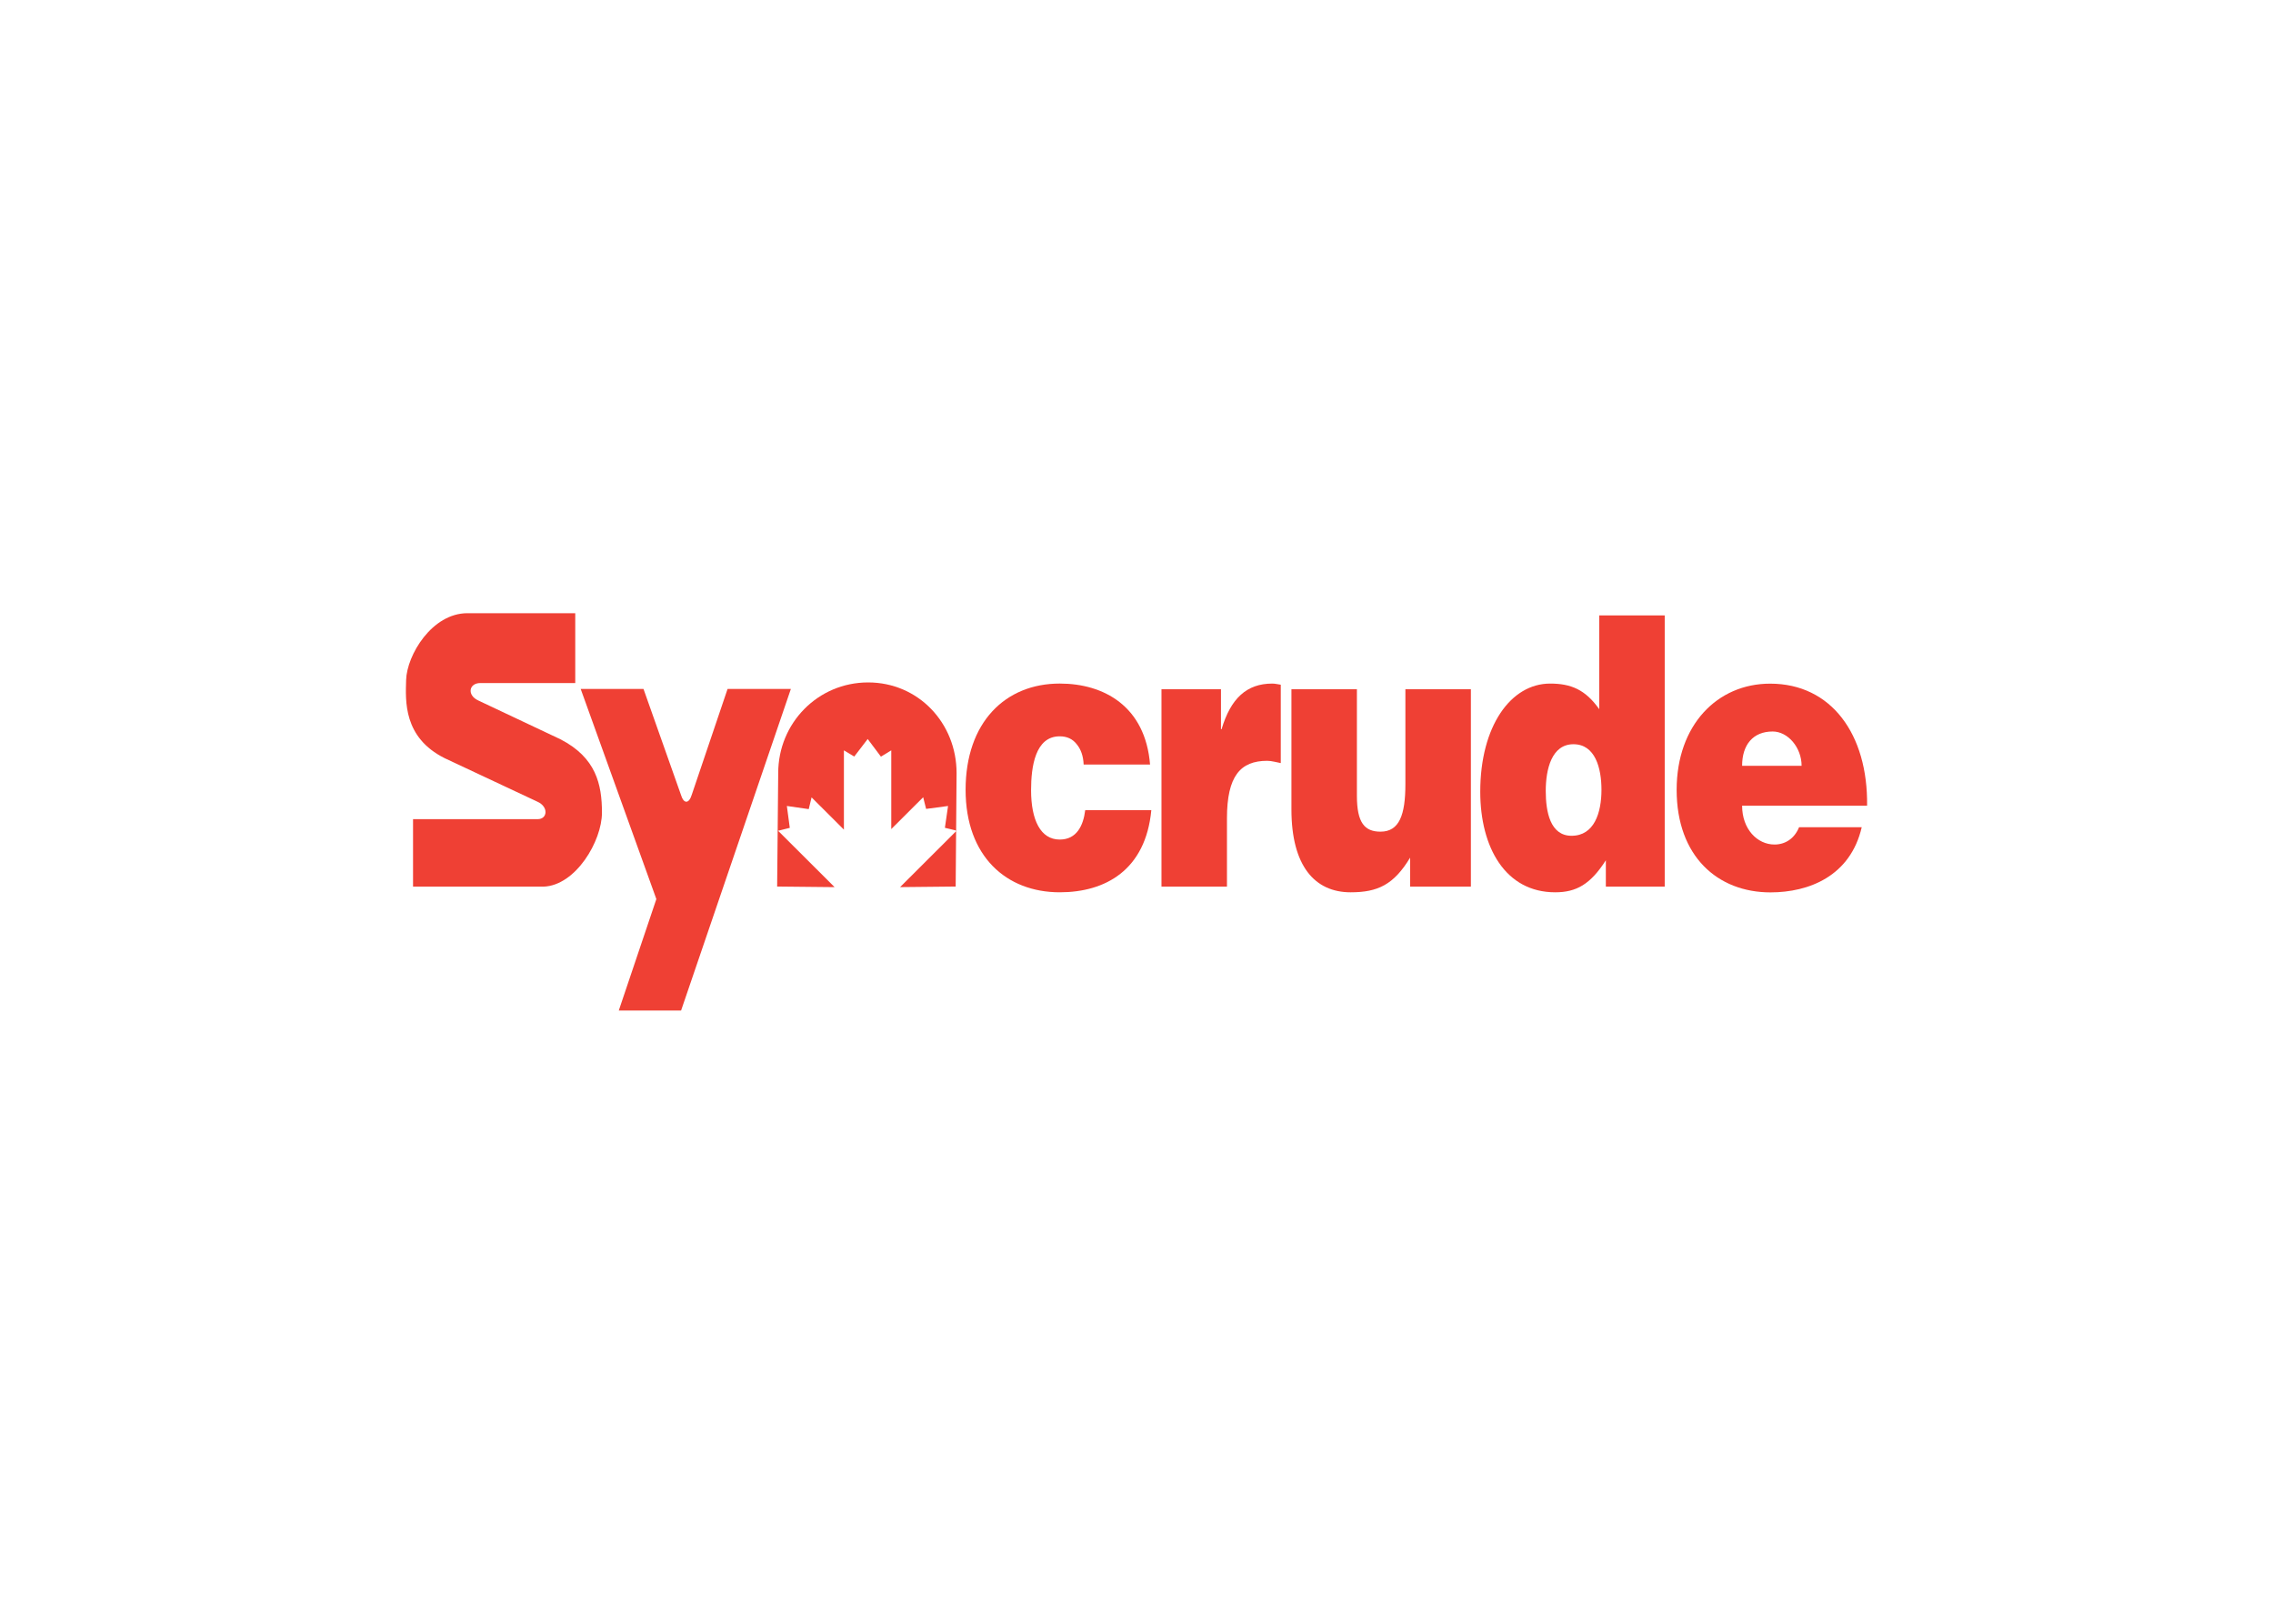 <svg clip-rule="evenodd" fill-rule="evenodd" stroke-linejoin="round" stroke-miterlimit="2" viewBox="0 0 560 400" xmlns="http://www.w3.org/2000/svg"><g fill="#ef4034" fill-rule="nonzero"><path d="m141.725 151.06v17.204h-23.392c-2.802 0-3.352 2.988-.487 4.301l20.225 9.549c8.772 4.52 10.234 11.081 10.234 18.079 0 7.001-6.457 17.935-14.378 18.226h-32.165v-16.622h30.703c2.436 0 2.741-3.062-.062-4.303l-22.843-10.716c-10.232-5.103-9.647-14.143-9.503-19.246.174-6.122 6.336-16.474 15.108-16.474h26.56"/><path d="m143.066 169.723h15.474l9.259 26.171c.609 2.043 1.887 2.261 2.618-.074l8.833-26.097h15.595l-27.046 79.219h-15.352l9.259-27.459z"/><path d="m266.977 188.348c-.078-2.135-.698-3.803-1.707-5.012-1.008-1.3-2.405-1.948-4.187-1.948-6.05 0-7.057 7.517-7.057 13.272 0 7.329 2.325 12.16 7.057 12.16 4.187 0 5.816-3.437 6.282-7.243h16.287c-1.399 14.761-11.323 20.234-22.567 20.234-13.108 0-23.189-8.814-23.189-25.246 0-16.613 9.772-26.174 23.189-26.174 10.857 0 21.094 5.57 22.256 19.955h-16.364"/><path d="m286.154 169.787h14.659v9.839h.152c2.253-7.611 6.21-11.231 12.486-11.231.702 0 1.398.187 2.094.278v19.307c-1.081-.187-2.246-.558-3.332-.558-6.595 0-9.928 3.712-9.928 14.201v16.798h-16.131z"/><path d="m362.381 218.421h-14.971v-7.143c-4.034 6.682-7.987 8.535-14.659 8.535-8.839 0-14.58-6.498-14.58-20.417v-29.609h16.131v26.269c0 6.681 1.942 8.82 5.815 8.82 4.659 0 6.13-4.181 6.13-11.698v-23.391h16.136v48.634"/><path d="m394.553 194.567c0-5.382-1.551-11.231-6.904-11.231-5.35 0-6.822 6.127-6.822 11.509 0 5.106 1.081 11.045 6.357 11.045 5.583.002 7.369-5.659 7.369-11.323m1.08 23.854v-6.497c-3.798 5.94-7.291 7.889-12.483 7.889-12.254 0-18.459-11.042-18.459-24.781 0-16.149 7.521-26.637 17.215-26.637 5.121 0 8.689 1.487 12.099 6.312v-23.11h16.132v66.824z"/><path d="m429.205 198.485c0 5.756 3.721 9.559 7.985 9.559 2.564 0 4.889-1.393 6.05-4.268h15.436c-2.79 12.064-13.031 16.057-22.49 16.057-13.028 0-23.109-8.91-23.109-25.248 0-15.964 10.005-26.171 23.03-26.171 15.046 0 24.118 12.436 23.889 30.071zm14.656-9.839c0-4.456-3.337-8.446-7.134-8.446-4.81 0-7.522 3.247-7.522 8.446z"/><path d="m221.754 218.536 13.946-13.914-2.905-.696.778-5.377-5.404.721-.722-2.874-7.856 7.834-.009-.026v-19.359l-2.546 1.557-3.262-4.349-3.311 4.318-2.547-1.524v19.542l.017.004-7.986-7.963-.696 2.895-5.391-.776.722 5.39-2.883.72 13.923 13.884-14.156-.146.263-27.946c0-12.336 9.785-22.337 22.154-22.337 12.371 0 21.79 10.003 21.79 22.337l-.224 27.946z"/></g></svg>